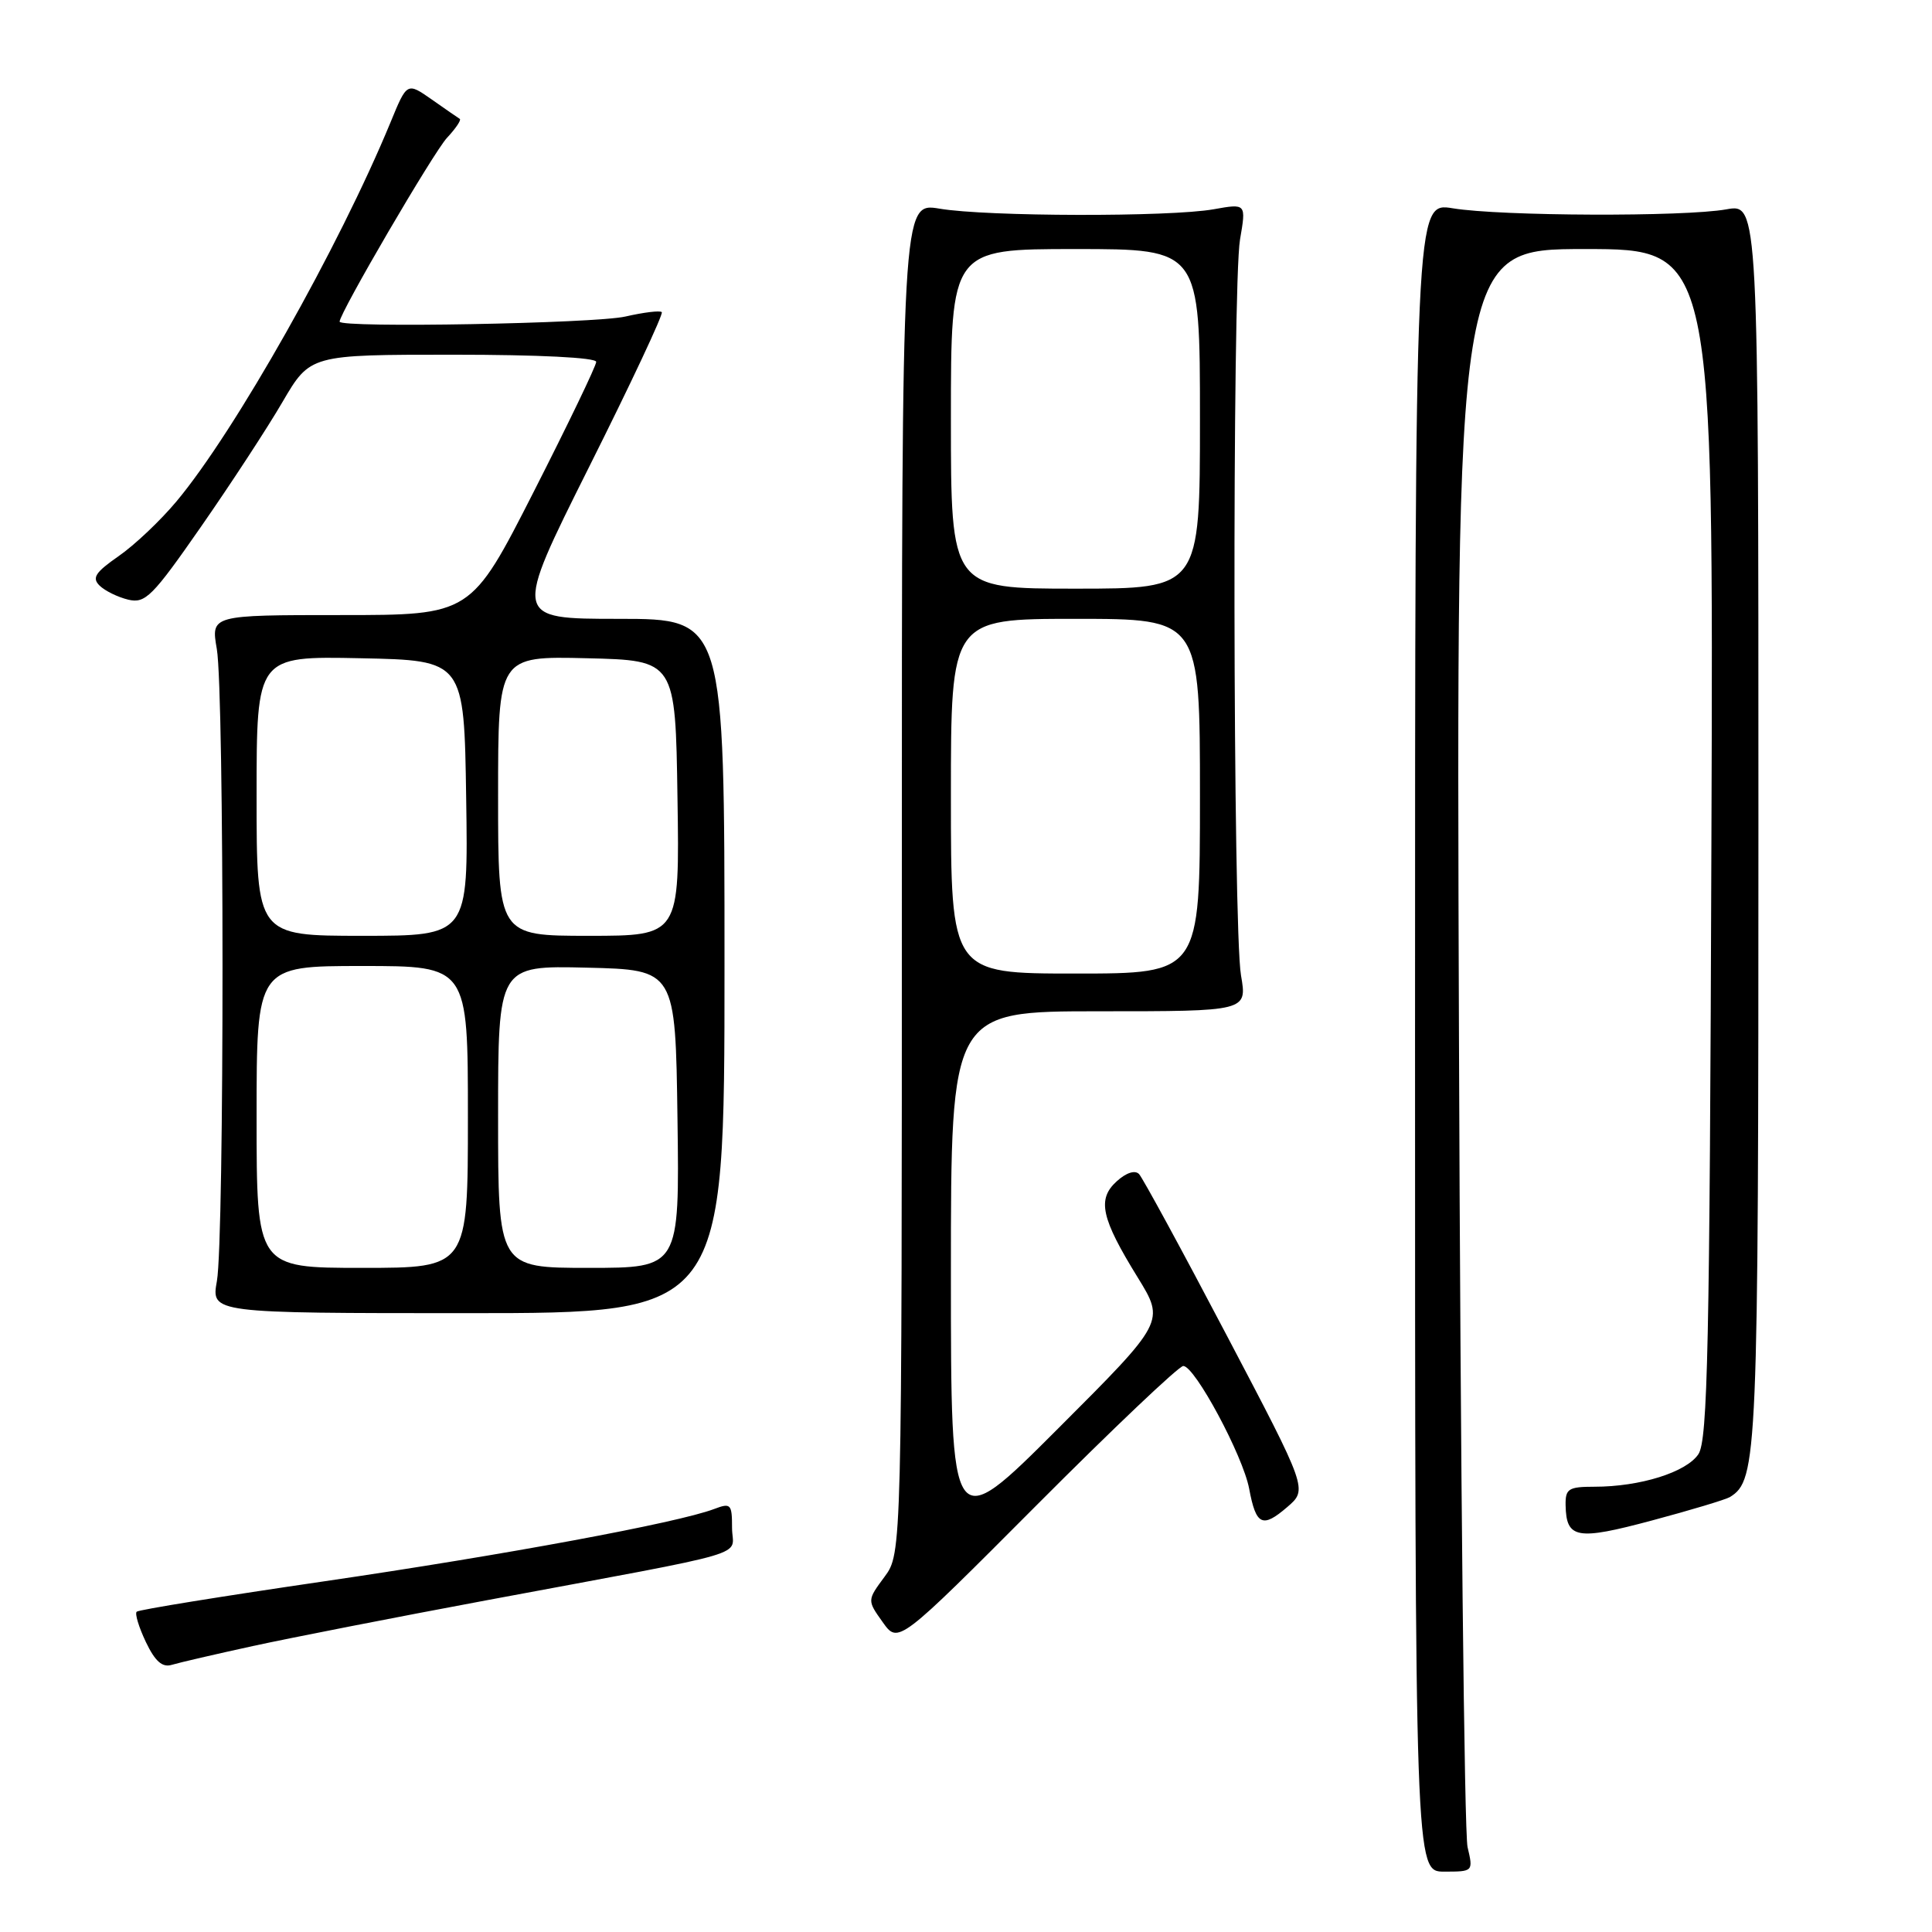 <?xml version="1.0" encoding="UTF-8" standalone="no"?>
<!DOCTYPE svg PUBLIC "-//W3C//DTD SVG 1.1//EN" "http://www.w3.org/Graphics/SVG/1.1/DTD/svg11.dtd" >
<svg xmlns="http://www.w3.org/2000/svg" xmlns:xlink="http://www.w3.org/1999/xlink" version="1.1" viewBox="0 0 256 256">
 <g >
 <path fill="currentColor"
d=" M 194.46 244.75 C 194.03 242.96 193.52 194.59 193.32 137.25 C 192.95 33.00 192.95 33.00 210.00 33.00 C 227.05 33.00 227.05 33.00 226.77 111.75 C 226.54 178.48 226.28 190.83 225.05 192.68 C 223.46 195.08 217.32 197.00 211.26 197.00 C 207.83 197.00 207.41 197.27 207.45 199.45 C 207.54 203.90 208.93 204.14 218.90 201.47 C 224.03 200.10 228.67 198.70 229.22 198.37 C 232.88 196.10 233.00 193.31 233.00 109.02 C 233.00 26.98 233.00 26.98 228.75 27.74 C 223.17 28.74 198.87 28.65 192.50 27.60 C 187.50 26.78 187.50 26.78 187.50 137.39 C 187.50 248.00 187.50 248.00 191.36 248.00 C 195.21 248.00 195.22 247.99 194.46 244.75 Z  M 33.50 218.11 C 38.45 217.03 52.40 214.30 64.50 212.04 C 100.86 205.25 97.00 206.39 97.00 202.45 C 97.00 199.29 96.84 199.11 94.63 199.95 C 89.82 201.78 66.83 206.04 43.04 209.52 C 29.58 211.49 18.36 213.30 18.11 213.56 C 17.85 213.82 18.40 215.62 19.33 217.58 C 20.56 220.15 21.51 220.98 22.76 220.60 C 23.72 220.31 28.55 219.19 33.50 218.11 Z  M 156.79 181.00 C 158.32 181.00 164.70 192.89 165.52 197.26 C 166.43 202.13 167.27 202.53 170.57 199.69 C 173.28 197.36 173.28 197.36 162.54 176.93 C 156.64 165.69 151.41 156.08 150.93 155.57 C 150.39 155.01 149.22 155.39 147.97 156.53 C 145.35 158.90 145.90 161.41 150.76 169.28 C 154.36 175.13 154.36 175.13 140.18 189.31 C 126.00 203.49 126.00 203.49 126.00 168.75 C 126.00 134.00 126.00 134.00 145.63 134.00 C 165.26 134.00 165.26 134.00 164.44 129.25 C 163.36 123.05 163.26 37.93 164.31 31.73 C 165.13 26.96 165.13 26.96 160.81 27.73 C 155.04 28.76 130.76 28.71 124.50 27.65 C 119.50 26.81 119.50 26.81 119.50 116.32 C 119.50 205.83 119.50 205.83 117.20 208.94 C 114.90 212.05 114.90 212.05 116.96 214.94 C 119.02 217.84 119.02 217.84 137.38 199.42 C 147.48 189.29 156.21 181.00 156.79 181.00 Z  M 96.00 128.00 C 96.00 82.00 96.00 82.00 82.00 82.00 C 67.99 82.00 67.99 82.00 78.05 61.89 C 83.59 50.83 87.93 41.59 87.69 41.36 C 87.46 41.12 85.29 41.39 82.88 41.94 C 78.85 42.87 45.00 43.48 45.00 42.62 C 45.00 41.48 57.46 20.15 59.24 18.25 C 60.39 17.02 61.15 15.89 60.92 15.75 C 60.69 15.61 59.02 14.46 57.22 13.19 C 53.93 10.89 53.93 10.89 51.75 16.20 C 44.94 32.71 31.13 57.18 23.39 66.43 C 21.27 68.97 17.82 72.24 15.72 73.69 C 12.62 75.85 12.15 76.57 13.20 77.60 C 13.92 78.30 15.62 79.13 17.00 79.46 C 19.26 79.99 20.20 79.05 26.65 69.77 C 30.58 64.12 35.44 56.69 37.44 53.25 C 41.10 47.00 41.10 47.00 60.05 47.00 C 71.37 47.00 79.00 47.38 79.00 47.95 C 79.00 48.47 75.26 56.24 70.70 65.20 C 62.40 81.50 62.40 81.50 45.17 81.50 C 27.95 81.50 27.95 81.50 28.73 86.00 C 29.73 91.82 29.74 164.17 28.74 169.75 C 27.98 174.00 27.98 174.00 61.99 174.00 C 96.00 174.00 96.00 174.00 96.00 128.00 Z  M 126.00 105.50 C 126.00 82.00 126.00 82.00 142.50 82.00 C 159.00 82.00 159.00 82.00 159.00 105.50 C 159.00 129.00 159.00 129.00 142.50 129.00 C 126.00 129.00 126.00 129.00 126.00 105.50 Z  M 126.00 55.50 C 126.00 33.00 126.00 33.00 142.50 33.00 C 159.00 33.00 159.00 33.00 159.00 55.50 C 159.00 78.00 159.00 78.00 142.50 78.00 C 126.00 78.00 126.00 78.00 126.00 55.50 Z  M 34.00 148.00 C 34.00 128.00 34.00 128.00 48.00 128.00 C 62.00 128.00 62.00 128.00 62.00 148.00 C 62.00 168.00 62.00 168.00 48.00 168.00 C 34.00 168.00 34.00 168.00 34.00 148.00 Z  M 66.00 147.97 C 66.00 127.94 66.00 127.94 77.75 128.22 C 89.50 128.50 89.50 128.50 89.77 148.25 C 90.04 168.00 90.04 168.00 78.02 168.00 C 66.00 168.00 66.00 168.00 66.00 147.97 Z  M 34.00 105.47 C 34.00 86.94 34.00 86.94 47.75 87.22 C 61.50 87.50 61.50 87.50 61.77 105.75 C 62.05 124.00 62.05 124.00 48.02 124.00 C 34.00 124.00 34.00 124.00 34.00 105.47 Z  M 66.00 105.47 C 66.00 86.94 66.00 86.94 77.75 87.22 C 89.50 87.50 89.50 87.50 89.77 105.75 C 90.05 124.00 90.05 124.00 78.02 124.00 C 66.00 124.00 66.00 124.00 66.00 105.47 Z "/>
</g>
</svg>